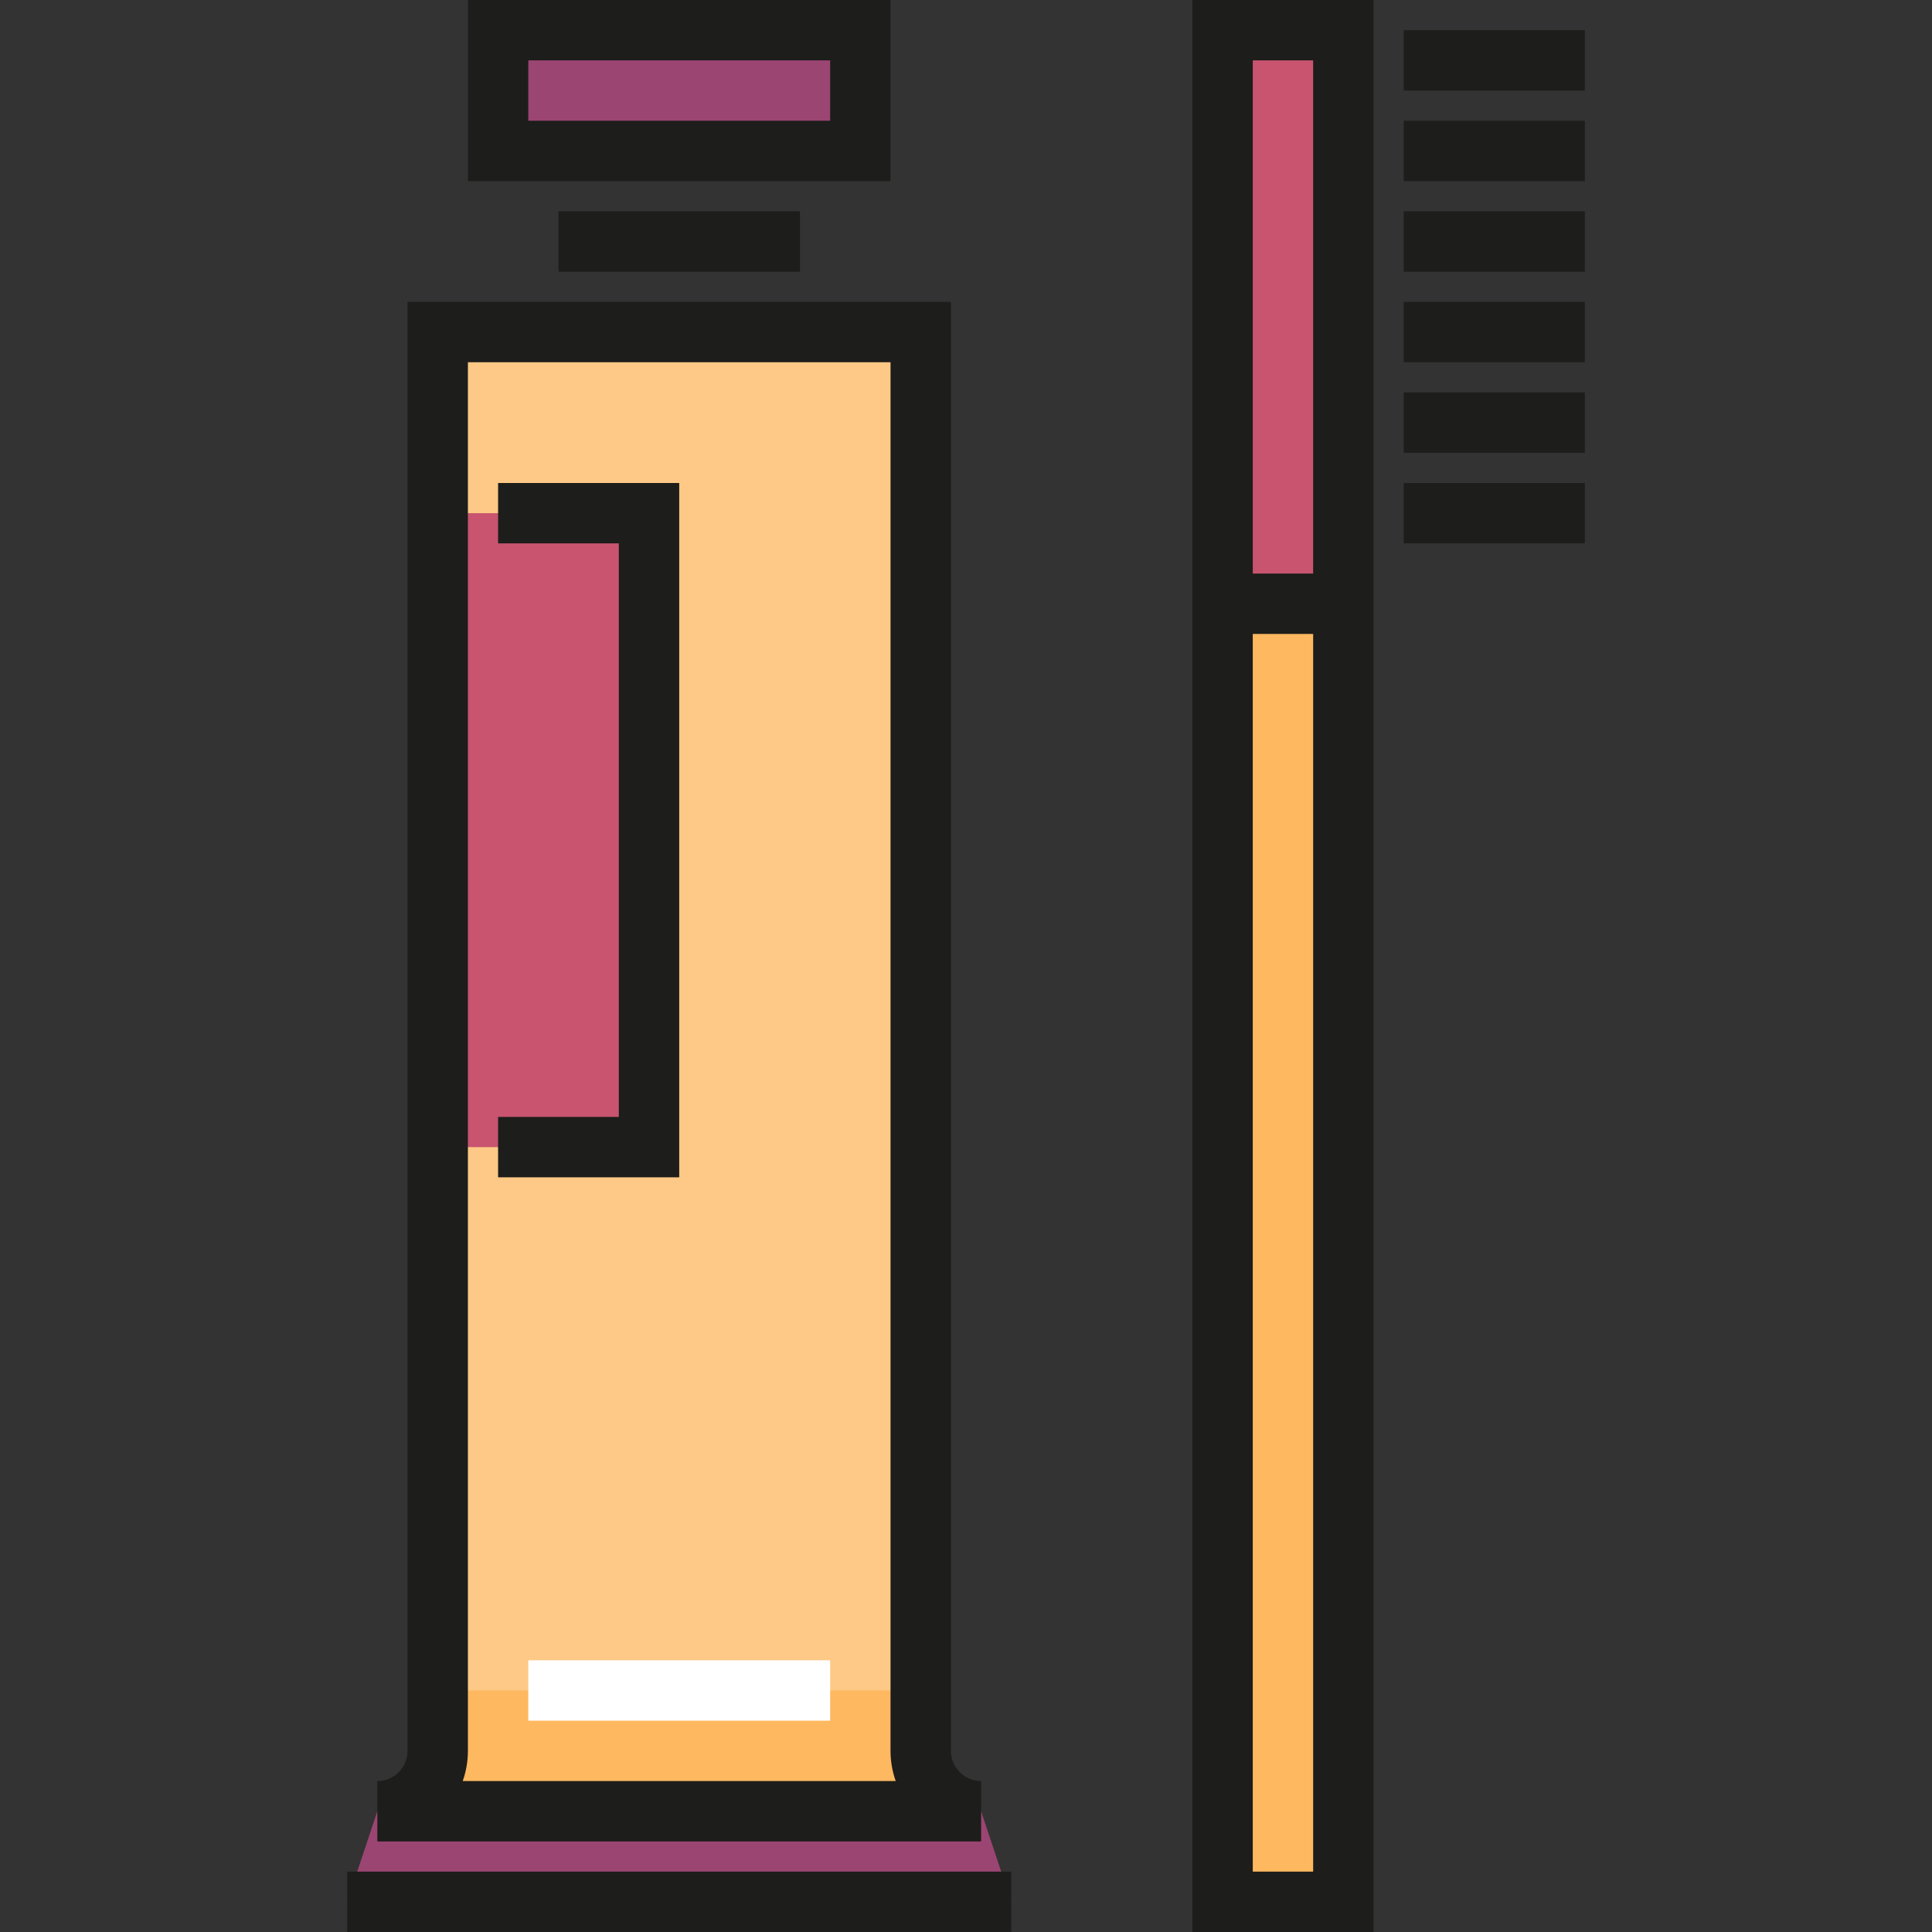 <?xml version="1.0" encoding="iso-8859-1"?>
<!-- Generator: Adobe Illustrator 19.0.0, SVG Export Plug-In . SVG Version: 6.00 Build 0)  -->
<svg version="1.1" id="Layer_1" xmlns="http://www.w3.org/2000/svg" xmlns:xlink="http://www.w3.org/1999/xlink" x="0px" y="0px"
	 viewBox="0 0 512 512" style="enable-background:new 0 0 512 512;" xml:space="preserve">
<rect x="0" y="0" width="512" height="512" fill="#333333" stroke="none"/>
<rect x="324.002" y="159.999" style="fill:#FEB860;" width="32.001" height="343.998"/>
<rect x="324.002" y="8" style="fill:#C8546F;" width="32.001" height="151.999"/>
<g>
	<rect x="132.003" y="8" style="fill:#9B4573;" width="95.999" height="32"/>
	<polygon style="fill:#9B4573;" points="267.999,504 91.998,504 99.998,480.001 259.999,480.001 	"/>
</g>
<rect x="116.003" y="87.999" style="fill:#FEC986;" width="127.999" height="391.998"/>
<rect x="116.003" y="135.999" style="fill:#C8546F;" width="56" height="167.999"/>
<rect x="116.003" y="447.997" style="fill:#FEB860;" width="127.999" height="32"/>
<g>
	<path style="fill:#1D1D1B;" d="M251.998,464.001V80.001H107.999v384.001c0,4.411-3.589,8-8.001,8v16h160.001v-16
		C255.588,472.001,251.998,468.412,251.998,464.001z M123.999,464.001V96h111.999v368.001c0,2.805,0.489,5.496,1.376,8H122.623
		C123.511,469.497,123.999,466.806,123.999,464.001z"/>
	<rect x="92.004" y="495.997" style="fill:#1D1D1B;" width="175.999" height="16"/>
	<rect x="148.003" y="56" style="fill:#1D1D1B;" width="64.001" height="16"/>
	<path style="fill:#1D1D1B;" d="M235.999,48H123.999V0h111.999V48z M139.999,32H220V16h-80.001V32z"/>
</g>
<rect x="140.003" y="439.997" style="fill:#FFFFFF;" width="80" height="16"/>
<g>
	<polygon style="fill:#1D1D1B;" points="179.999,312 131.999,312 131.999,296 163.999,296 163.999,143.999 131.999,143.999 
		131.999,127.999 179.999,127.999 	"/>
	<path style="fill:#1D1D1B;" d="M315.999,0v512H364V0H315.999z M348,16v136h-16.001V16H348z M331.999,496V168H348v328H331.999z"/>
	<rect x="372.002" y="8" style="fill:#1D1D1B;" width="48" height="16"/>
	<rect x="372.002" y="32" style="fill:#1D1D1B;" width="48" height="16"/>
	<rect x="372.002" y="56" style="fill:#1D1D1B;" width="48" height="16"/>
	<rect x="372.002" y="80" style="fill:#1D1D1B;" width="48" height="16"/>
	<rect x="372.002" y="103.999" style="fill:#1D1D1B;" width="48" height="16"/>
	<rect x="372.002" y="127.999" style="fill:#1D1D1B;" width="48" height="16"/>
</g>
<g>
</g>
<g>
</g>
<g>
</g>
<g>
</g>
<g>
</g>
<g>
</g>
<g>
</g>
<g>
</g>
<g>
</g>
<g>
</g>
<g>
</g>
<g>
</g>
<g>
</g>
<g>
</g>
<g>
</g>
</svg>
